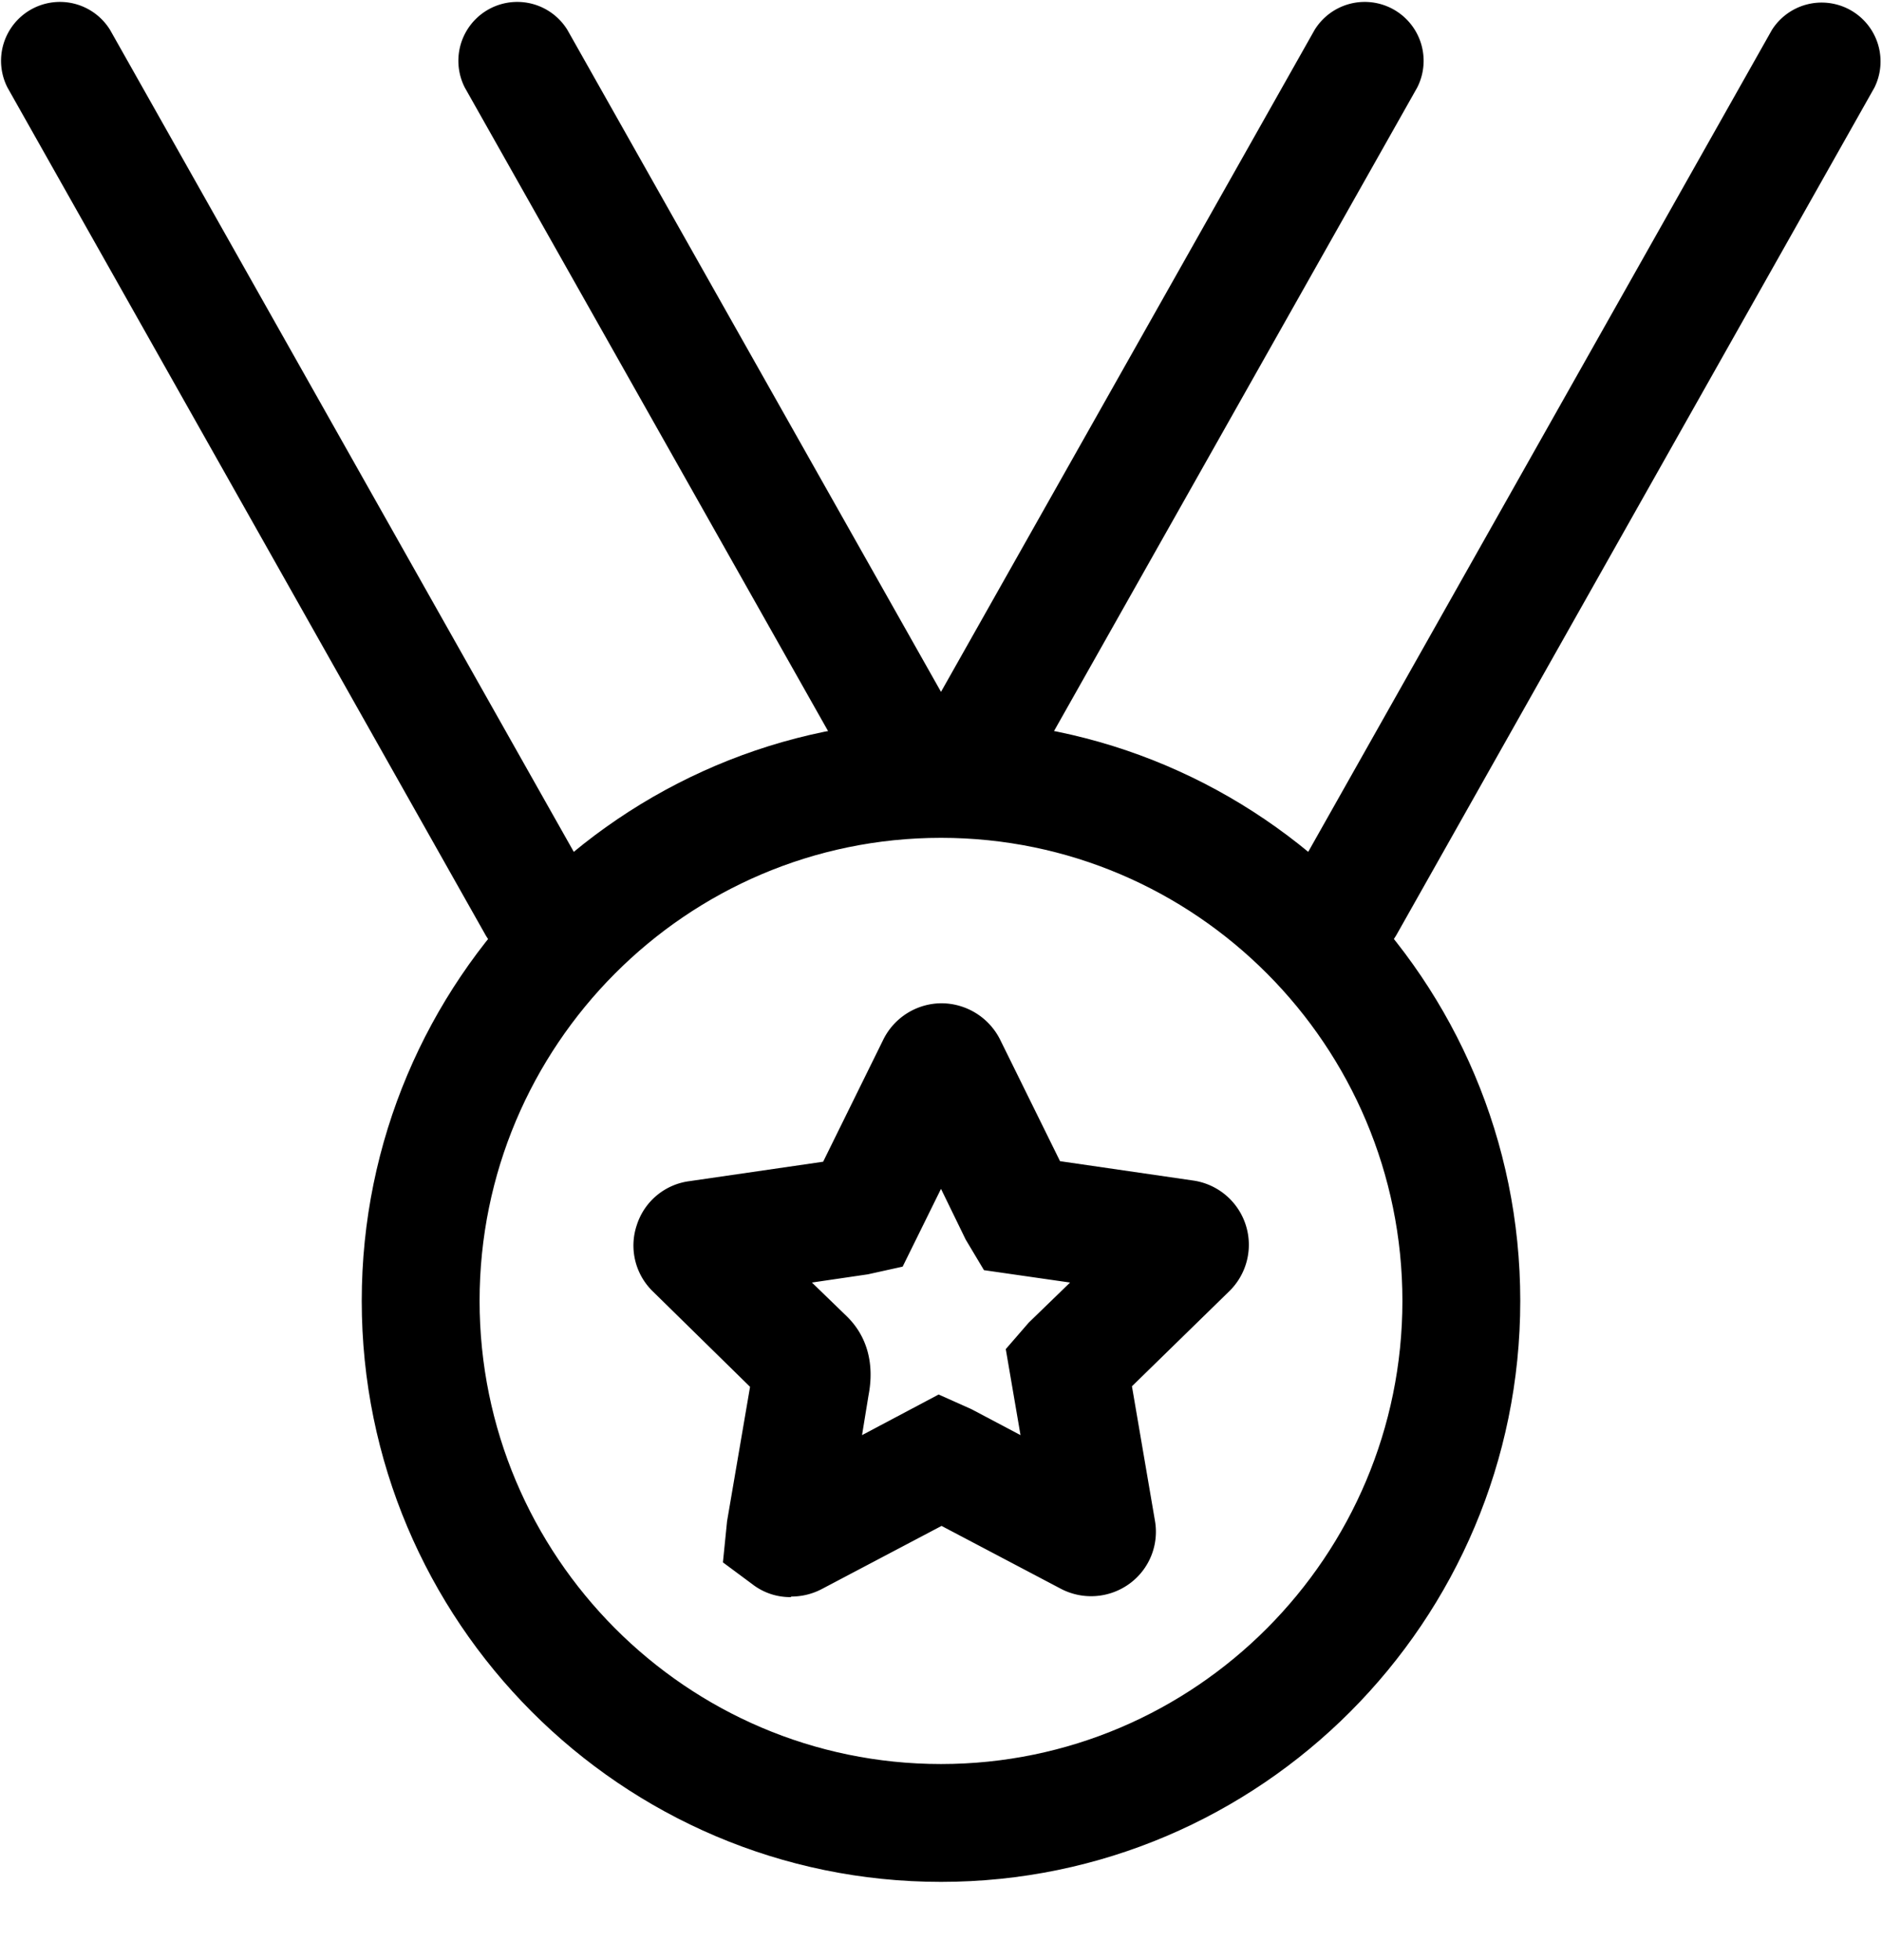 <svg width="24" height="25" viewBox="0 0 24 25" fill="none" xmlns="http://www.w3.org/2000/svg"><path d="M12 24.002c-4.073 0-7.387-3.322-7.387-7.41S7.927 9.182 12 9.182c4.073 0 7.387 3.322 7.387 7.41s-3.314 7.41-7.387 7.41Zm0-13.316c-3.247 0-5.884 2.652-5.884 5.906 0 3.254 2.637 5.907 5.884 5.907 3.246 0 5.884-2.653 5.884-5.907S15.246 10.686 12 10.686Z" fill="currentColor"/><path d="M10.084 20.37a.783.783 0 0 1-.489-.164l-.376-.279.053-.526.293-1.713-1.24-1.217a.816.816 0 0 1-.203-.85.814.814 0 0 1 .669-.556l1.706-.248.766-1.555a.832.832 0 0 1 .744-.466.84.84 0 0 1 .744.458l.767 1.556 1.706.248a.828.828 0 0 1 .458 1.405l-1.247 1.218.293 1.713a.819.819 0 0 1-.323.804.831.831 0 0 1-.872.068l-1.526-.804-1.525.804a.836.836 0 0 1-.391.097l-.007.008Zm.27-4.012.45.436c.377.375.301.849.271 1.007l-.082.503.977-.518.42.188.624.33-.188-1.097.293-.338.527-.511-1.098-.158-.233-.39-.315-.647-.489.992-.443.098-.714.105Zm6.809-4.065a.751.751 0 0 1-.654-1.12L22.596.382a.751.751 0 0 1 1.307.736L17.816 11.91a.74.74 0 0 1-.653.383Zm-4.817-1.803a.751.751 0 0 1-.654-1.12L16.764.382a.751.751 0 0 1 1.308.736L13 10.106a.74.74 0 0 1-.654.383Zm-5.509 1.803a.74.74 0 0 1-.654-.383L.096 1.118A.751.751 0 0 1 1.404.382l6.087 10.791a.751.751 0 0 1-.654 1.12Z" fill="currentColor"/><path d="M11.654 10.49a.74.74 0 0 1-.653-.384L5.928 1.118A.751.751 0 0 1 7.236.382l5.072 8.988a.751.751 0 0 1-.654 1.12Z" fill="currentColor"/></svg>